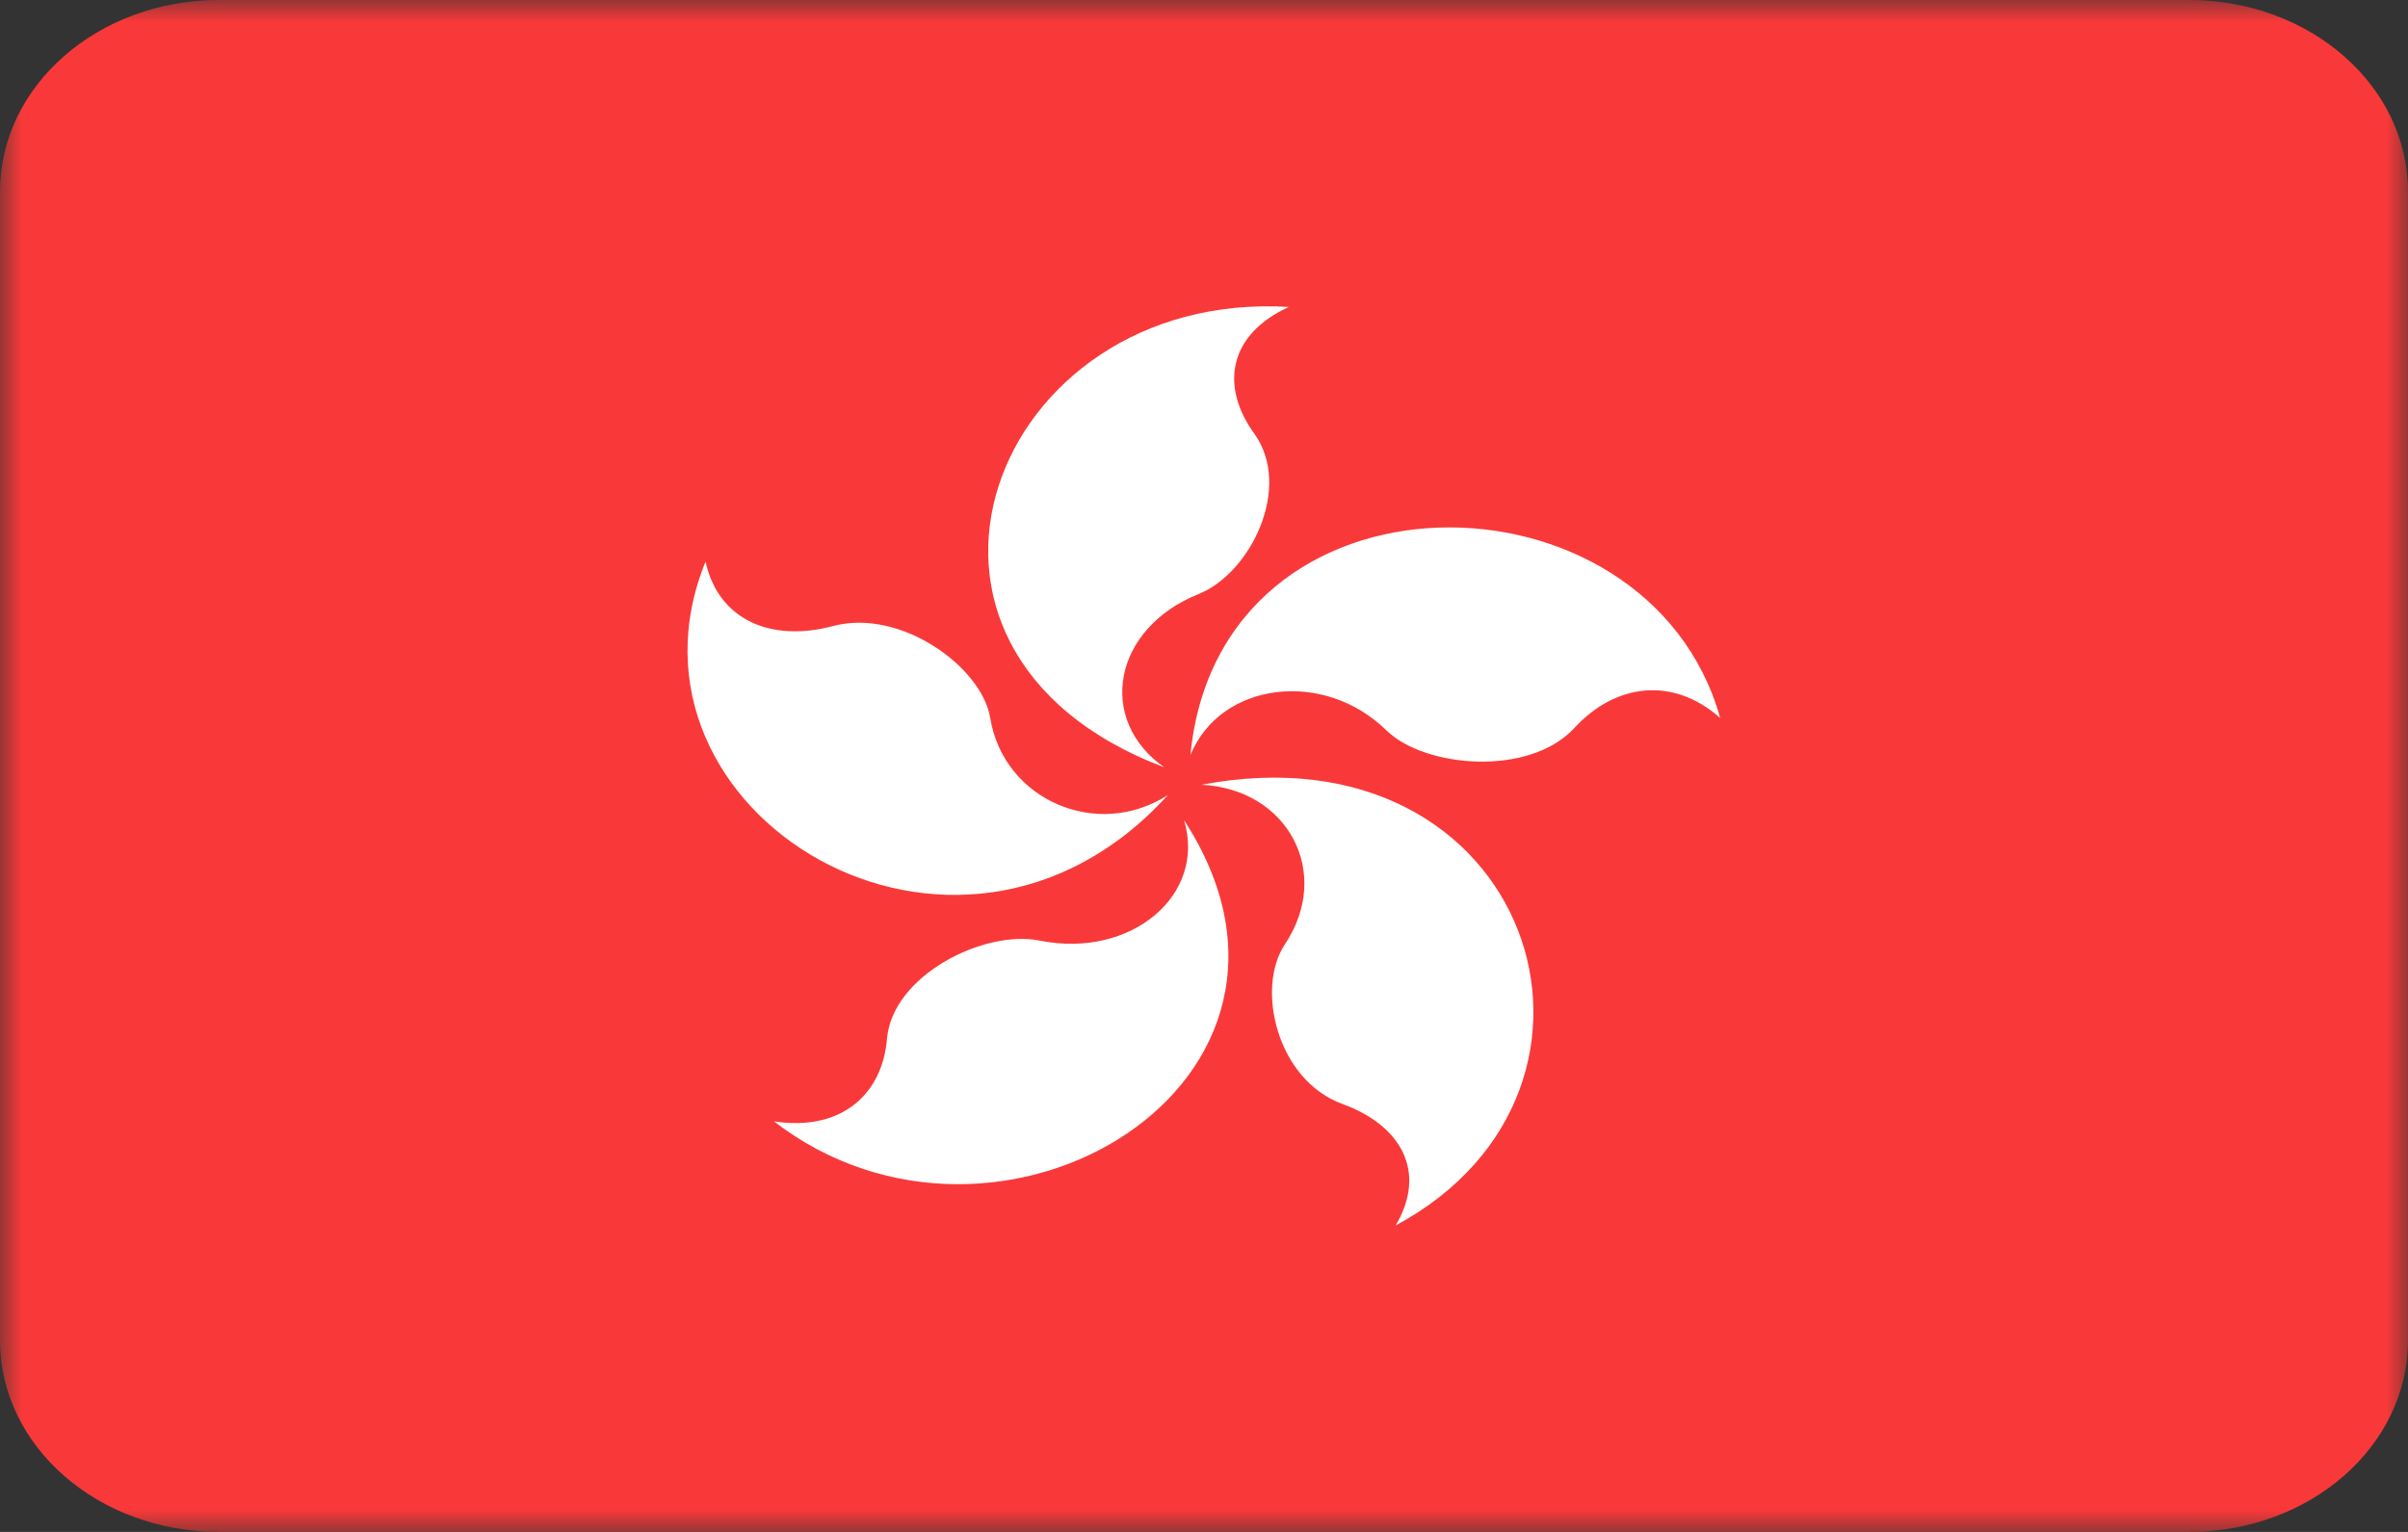 <svg width="55" height="35" viewBox="0 0 55 35" fill="none" xmlns="http://www.w3.org/2000/svg">
<rect x="0" y="0" width="55" height="35" fill="#333333" stroke="none"/>
<mask id="mask0_315_704" style="mask-type:luminance" maskUnits="userSpaceOnUse" x="0" y="0" width="55" height="35">
<path d="M0 0H55V35H0V0Z" fill="white"/>
</mask>
<g mask="url(#mask0_315_704)">
<path d="M50 0H5C2.239 0 0 1.959 0 4.375V30.625C0 33.041 2.239 35 5 35H50C52.761 35 55 33.041 55 30.625V4.375C55 1.959 52.761 0 50 0Z" fill="#F93939"/>
<path fill-rule="evenodd" clip-rule="evenodd" d="M26.598 17.533C19.493 14.853 22.642 6.604 29.438 7.013C28.06 7.643 27.863 8.82 28.648 9.907C29.528 11.13 28.567 13.092 27.38 13.571C25.425 14.352 25.035 16.441 26.595 17.533H26.598ZM27.19 17.248C27.853 10.404 37.64 10.522 39.29 16.404C38.195 15.435 36.883 15.63 35.96 16.631C34.93 17.752 32.54 17.542 31.665 16.686C30.223 15.275 27.868 15.588 27.19 17.251V17.248ZM27.433 17.931C34.975 16.496 37.71 24.865 31.878 27.998C32.6 26.777 32.008 25.712 30.66 25.222C29.158 24.671 28.68 22.573 29.348 21.575C30.44 19.937 29.415 18.023 27.435 17.929L27.433 17.931ZM17.678 25.62C19.198 25.854 20.152 25.021 20.26 23.73C20.385 22.284 22.475 21.234 23.745 21.49C25.835 21.91 27.56 20.449 27.045 18.74C30.91 24.69 22.82 29.59 17.675 25.618L17.678 25.62ZM16.115 12.834C16.415 14.182 17.63 14.676 19.023 14.304C20.58 13.888 22.433 15.251 22.617 16.404C22.927 18.29 25.075 19.2 26.677 18.163C21.832 23.507 13.793 18.537 16.115 12.832V12.834Z" fill="white"/>
</g>
</svg>
